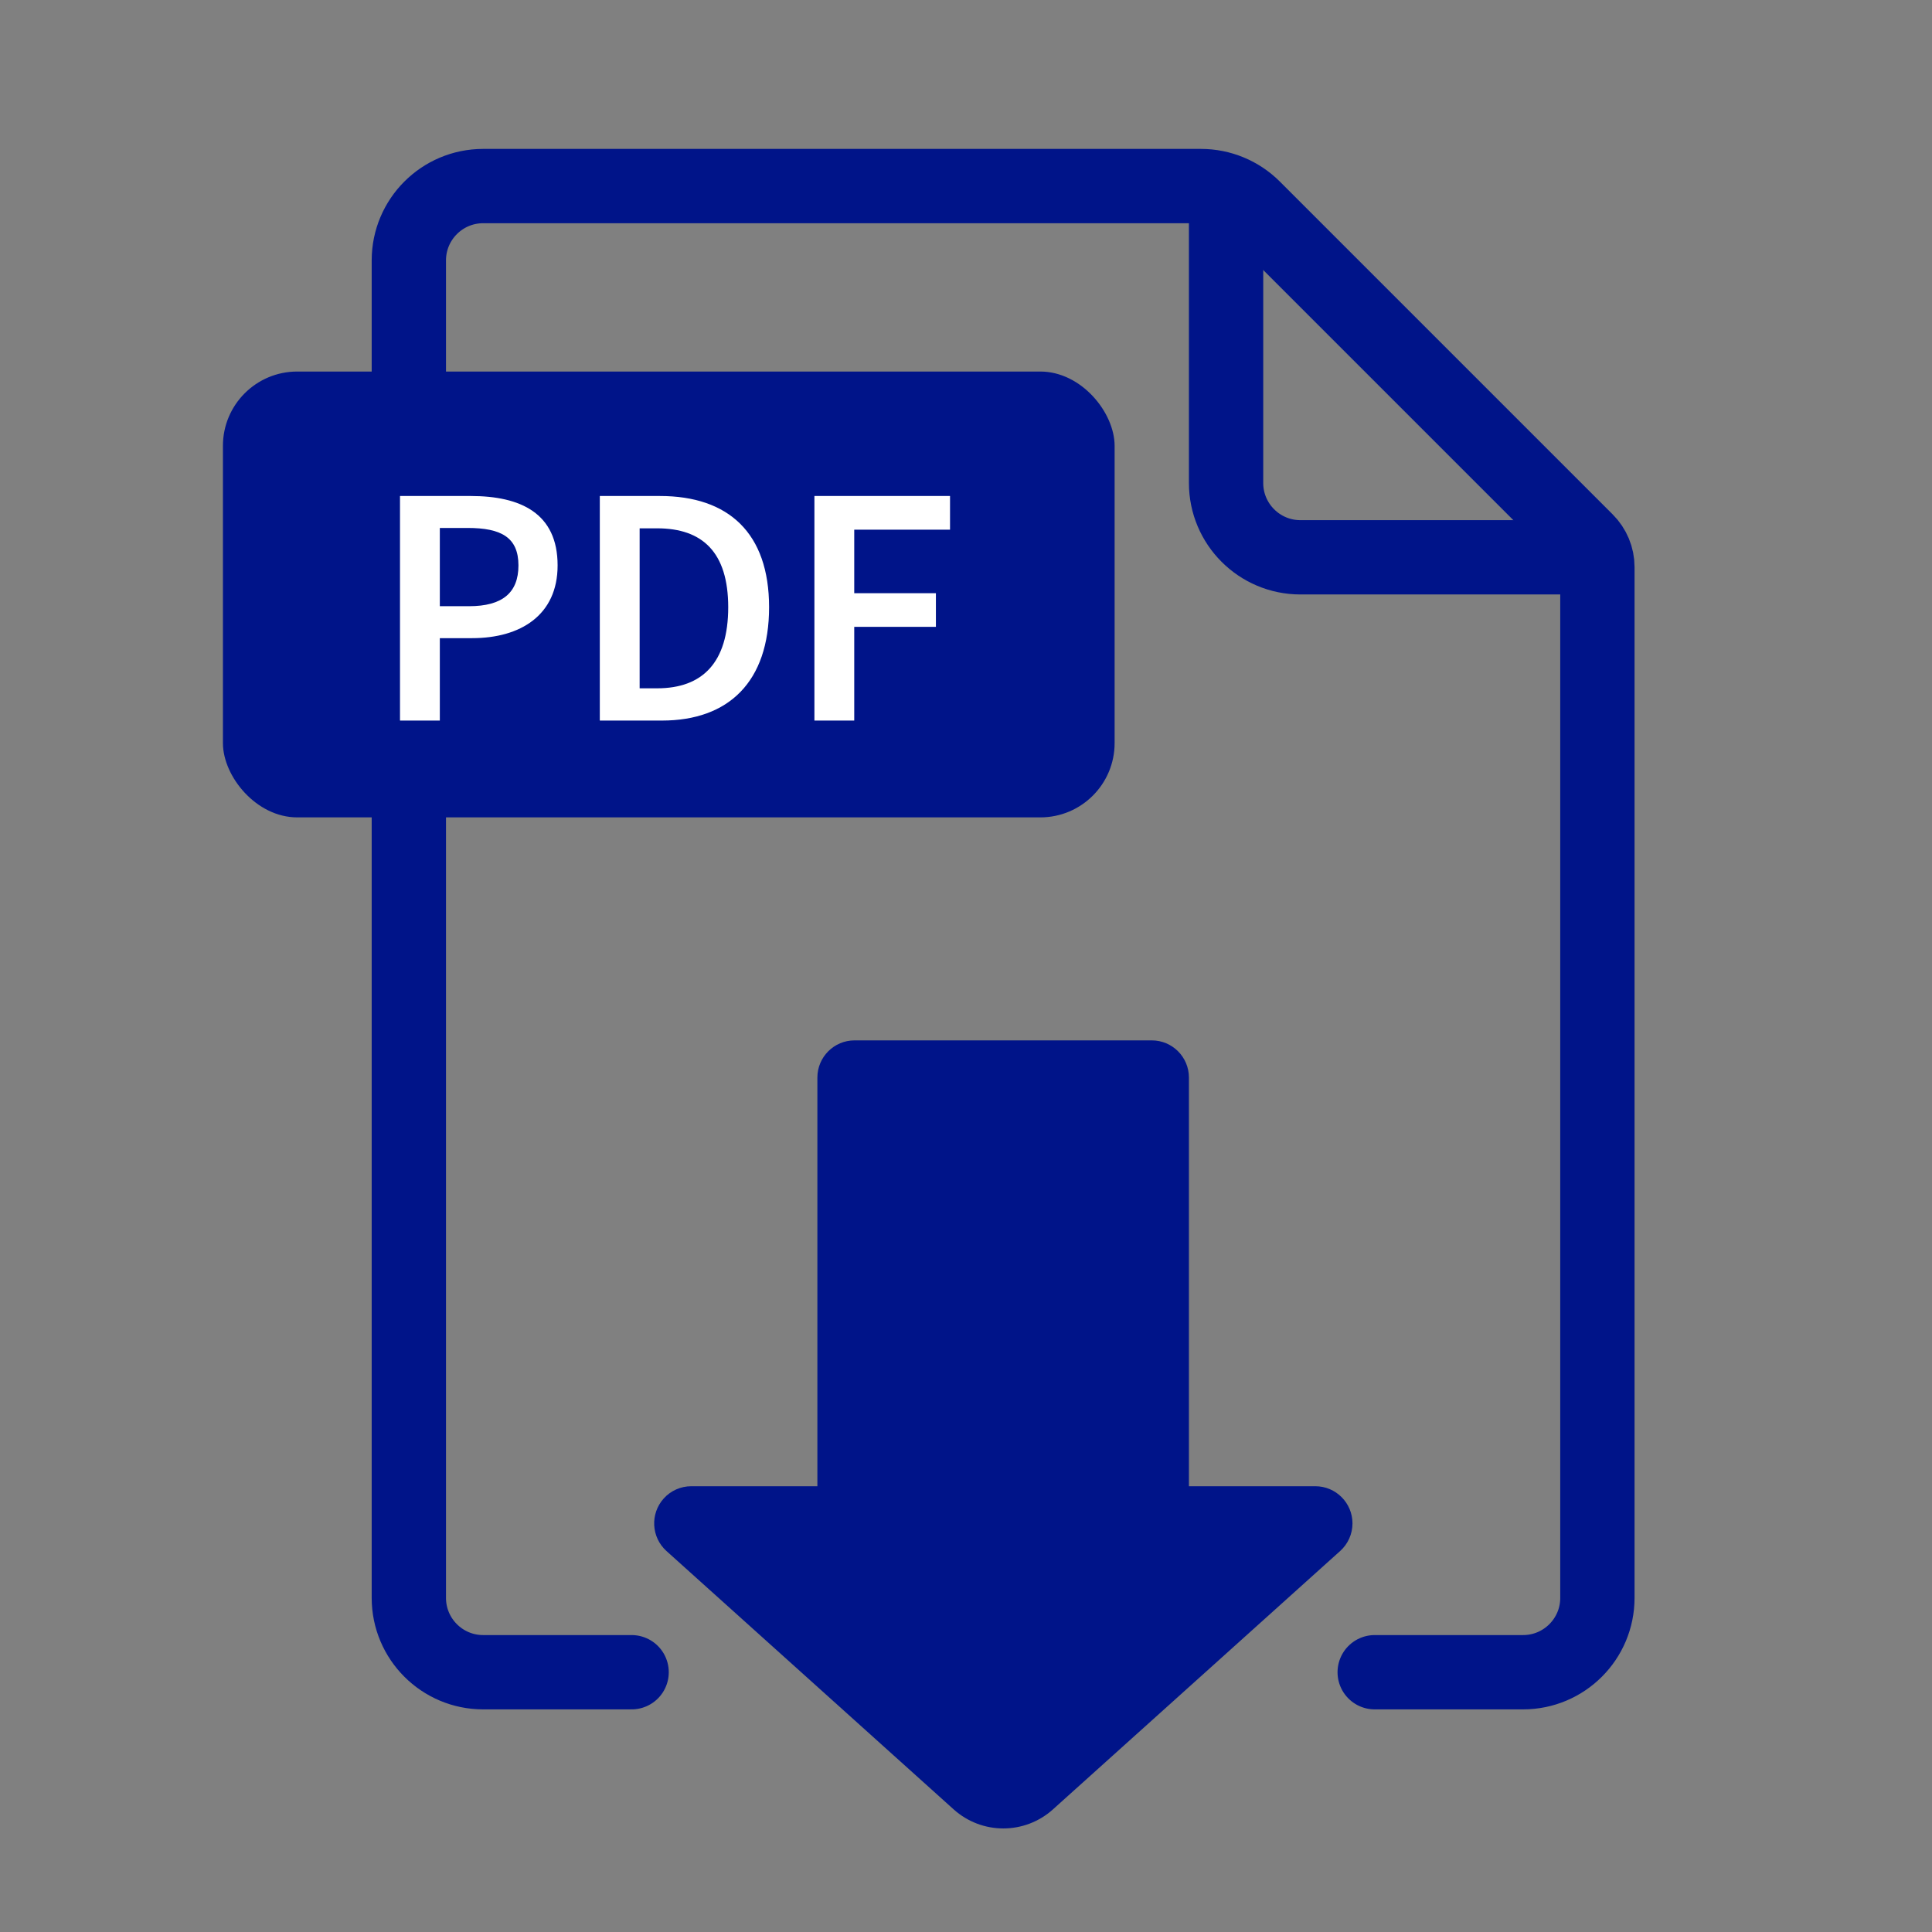<?xml version="1.0" encoding="UTF-8"?>
<svg width="26px" height="26px" viewBox="0 0 26 26" version="1.1" xmlns="http://www.w3.org/2000/svg" xmlns:xlink="http://www.w3.org/1999/xlink">
    <rect x="0" y="0" width="26" height="26" fill="#808080" stroke="none"/>
    <!-- Generator: Sketch 53.2 (72643) - https://sketchapp.com -->
    <title>Icon/PDF_blue</title>
    <desc>Created with Sketch.</desc>
    <g id="Icon/PDF_blue" stroke="none" stroke-width="1" fill="none" fill-rule="evenodd">
        <g id="PDF-Download" transform="translate(3, 2)">
            <path d="M5.5,20.504 L3.502,20.504 C2.95,20.504 2.502,20.056 2.502,19.504 L2.502,1.504 C2.502,0.952 2.95,0.504 3.502,0.504 L13.163,0.504 C13.428,0.504 13.683,0.61 13.87,0.797 L18.35,5.277 C18.444,5.371 18.497,5.498 18.497,5.631 L18.497,19.504 C18.497,20.056 18.049,20.504 17.497,20.504 L15.5,20.504" id="Path" stroke="#001489" stroke-linecap="round"></path>
            <path d="M13.5,0.707 L13.5,4.5 C13.5,5.052 13.948,5.5 14.5,5.5 L18.58,5.5" id="Path-4" stroke="#001489"></path>
            <rect id="Rectangle" fill="#001489" x="0" y="3" width="12" height="6" rx="1"></rect>
            <path d="M13.004,16.605 L13.004,22.105 C13.004,22.381 12.78,22.605 12.504,22.605 L8.504,22.605 C8.228,22.605 8.004,22.381 8.004,22.105 L8.004,16.605 L6.303,16.605 C6.027,16.605 5.803,16.381 5.803,16.105 C5.803,15.963 5.863,15.828 5.969,15.733 L9.833,12.257 C10.213,11.914 10.791,11.914 11.171,12.257 L15.035,15.733 C15.24,15.918 15.257,16.234 15.072,16.44 C14.978,16.545 14.842,16.605 14.701,16.605 L13.004,16.605 Z" id="Triangle-2" fill="#001489" transform="translate(10.502, 17.303) rotate(180) translate(-10.502, -17.303) "></path>
            <path d="M2.383,7.697 L2.383,4.675 L3.335,4.675 C4.005,4.675 4.504,4.906 4.504,5.609 C4.504,6.278 4.005,6.588 3.354,6.588 L2.919,6.588 L2.919,7.697 L2.383,7.697 Z M2.919,6.158 L3.312,6.158 C3.76,6.158 3.977,5.978 3.977,5.609 C3.977,5.23 3.742,5.105 3.294,5.105 L2.919,5.105 L2.919,6.158 Z M5.072,7.697 L5.072,4.675 L5.881,4.675 C6.805,4.675 7.35,5.174 7.35,6.172 C7.35,7.175 6.805,7.697 5.909,7.697 L5.072,7.697 Z M5.608,7.263 L5.844,7.263 C6.454,7.263 6.8,6.916 6.8,6.172 C6.8,5.433 6.454,5.11 5.844,5.11 L5.608,5.11 L5.608,7.263 Z M7.96,7.697 L7.96,4.675 L9.785,4.675 L9.785,5.128 L8.496,5.128 L8.496,5.983 L9.595,5.983 L9.595,6.436 L8.496,6.436 L8.496,7.697 L7.96,7.697 Z" id="PDF" fill="#FFFFFF"></path>
        </g>
    </g>
</svg>